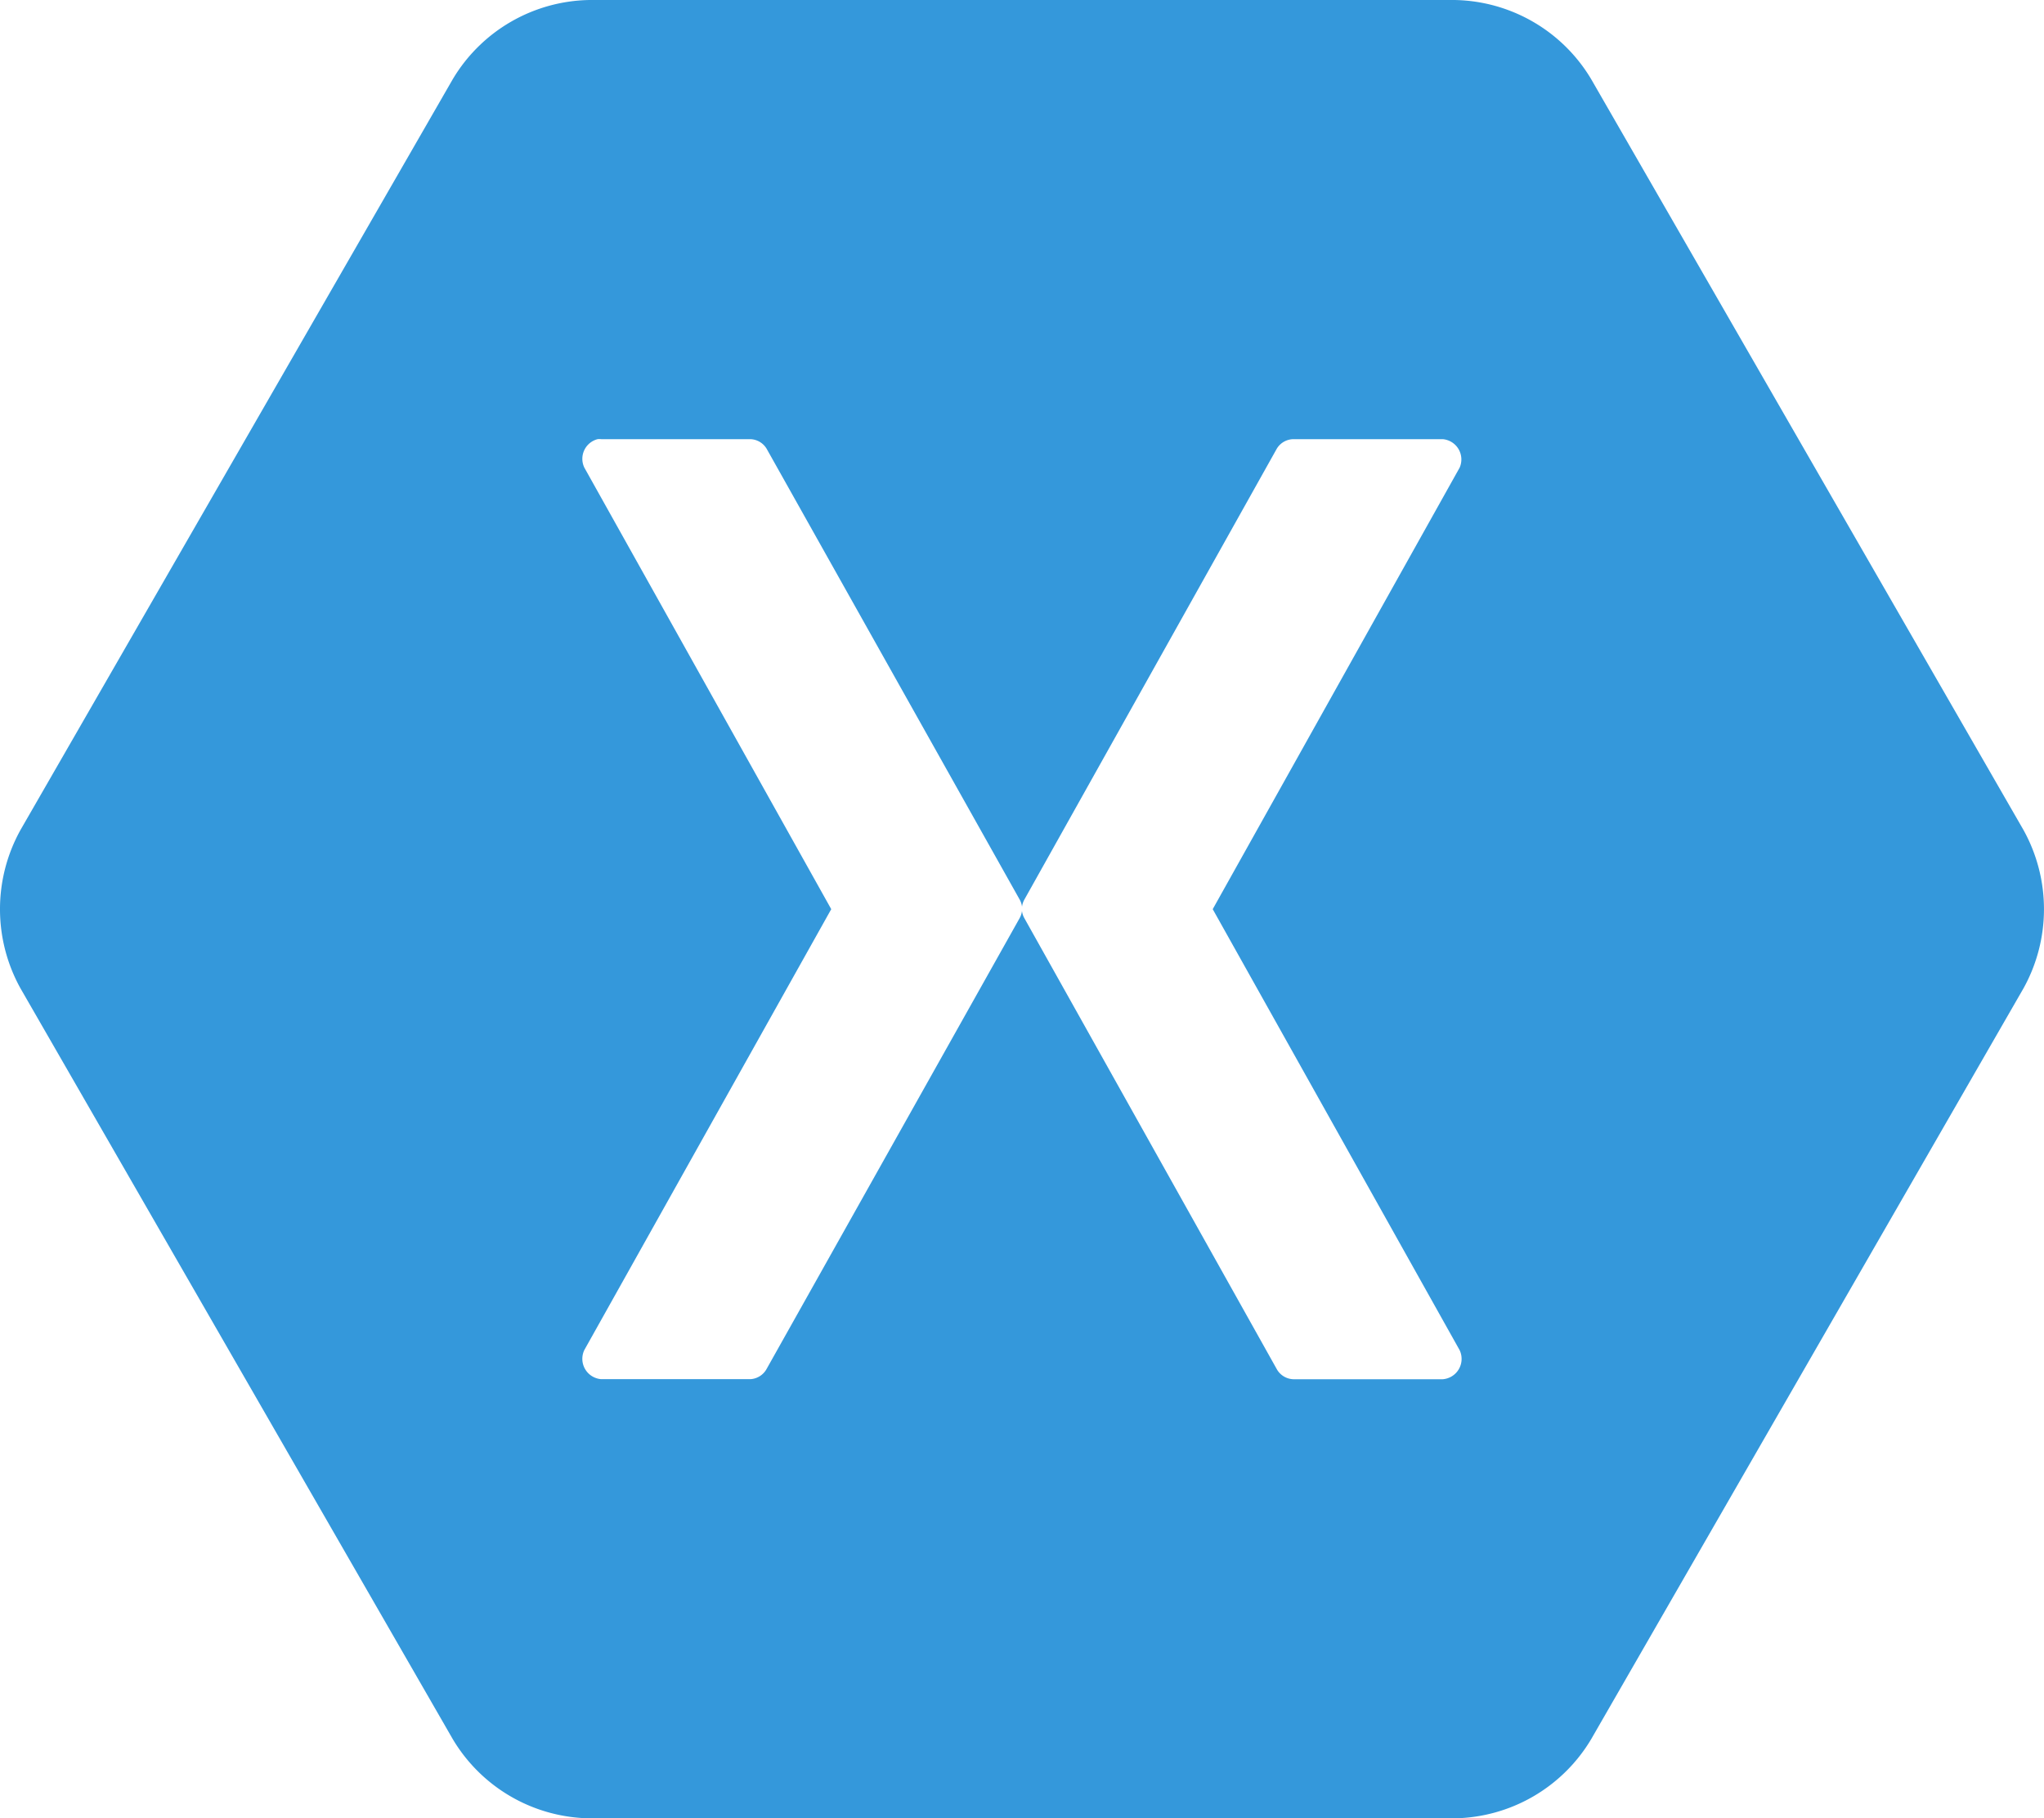 <svg xmlns="http://www.w3.org/2000/svg" width="56.195" height="50" viewBox="0 0 56.195 50">
  <path id="xamarin" d="M16.214,0a4.459,4.459,0,0,0-3.767,2.179L.564,22.821a4.49,4.49,0,0,0,0,4.358L12.447,47.821A4.458,4.458,0,0,0,16.214,50H39.98a4.459,4.459,0,0,0,3.767-2.179L55.63,27.179a4.49,4.49,0,0,0,0-4.358L43.747,2.179A4.458,4.458,0,0,0,39.98,0Zm.216,12.076a.5.5,0,0,1,.1,0h4.1a.54.54,0,0,1,.448.266l6.954,12.392a.529.529,0,0,1,.066.2.537.537,0,0,1,.066-.2L35.1,12.342a.542.542,0,0,1,.465-.266h4.1a.56.56,0,0,1,.465.782L33.341,25l6.788,12.126a.561.561,0,0,1-.465.8h-4.1a.542.542,0,0,1-.465-.283L28.163,25.249a.532.532,0,0,1-.066-.2.533.533,0,0,1-.066.2L21.077,37.641a.542.542,0,0,1-.448.283h-4.1a.561.561,0,0,1-.465-.8L22.853,25,16.065,12.858a.558.558,0,0,1,.365-.782Z" transform="translate(0)" fill="#3498db"/>
</svg>
